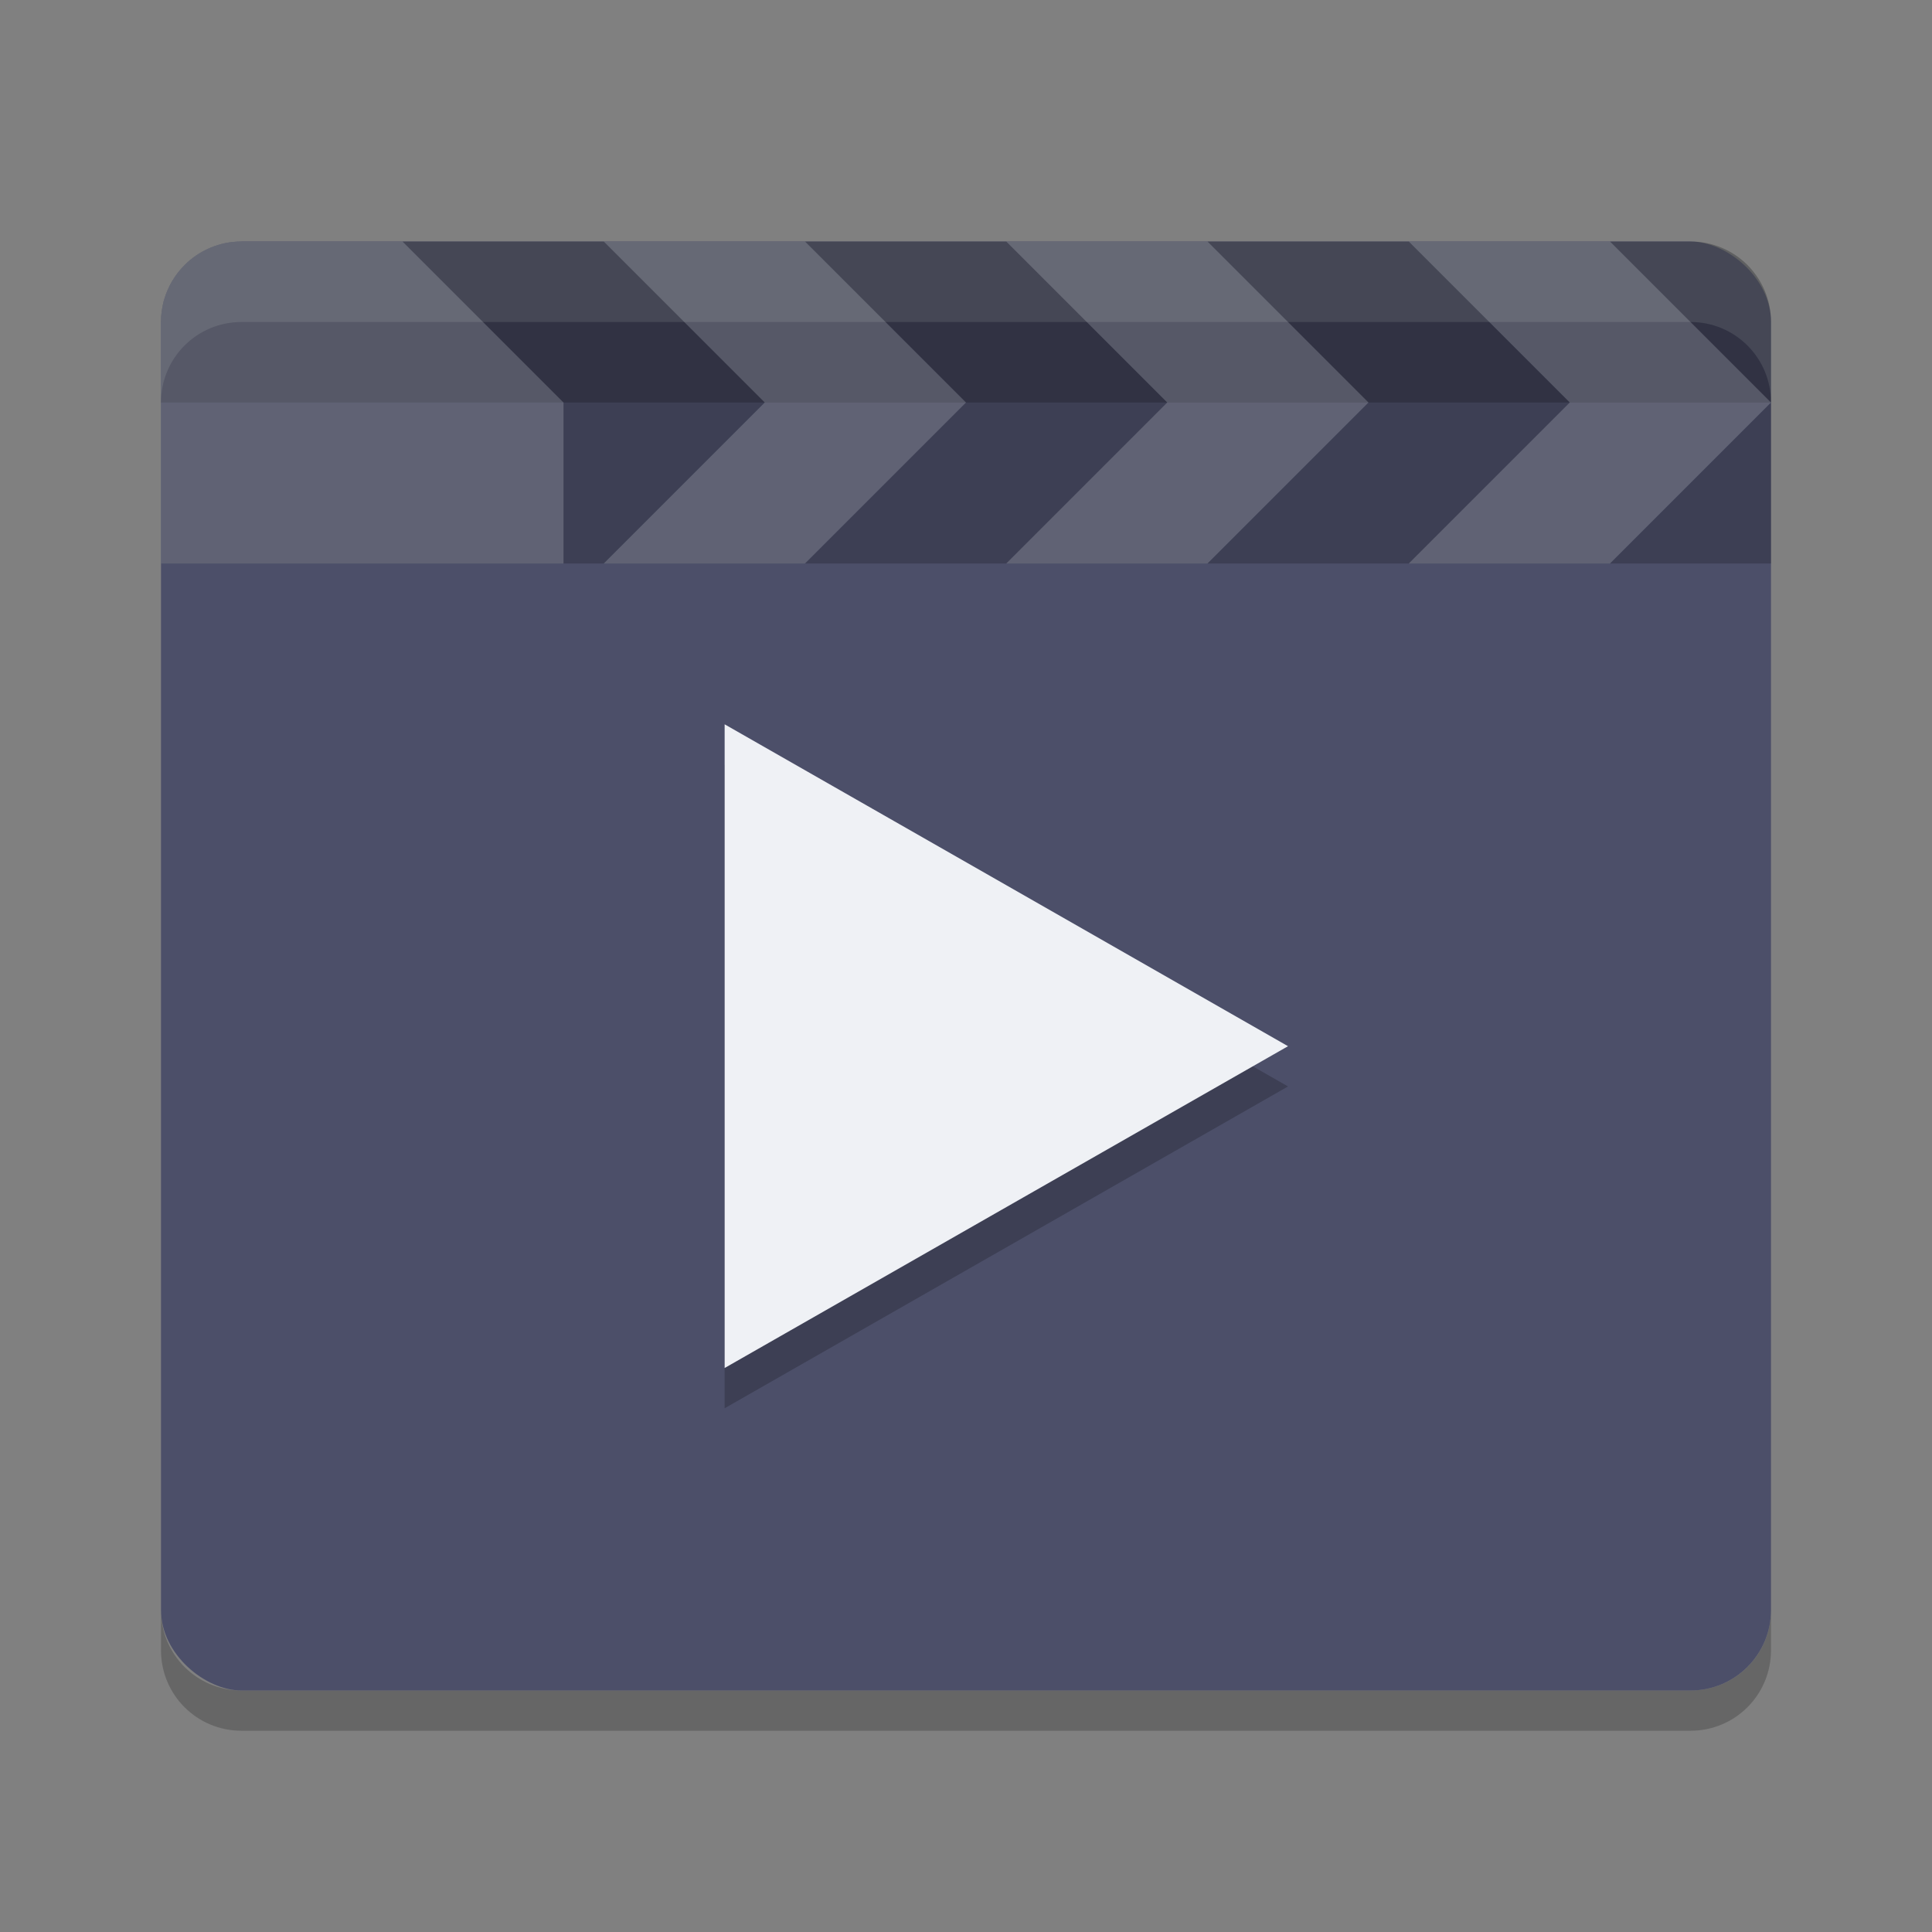 <svg xmlns="http://www.w3.org/2000/svg" width="24" height="24" version="1">
 <rect width="100%" height="100%" fill="#808080" stroke="none"/>
 <path fill="#eff1f5" opacity=".05" d="m4 26v14c0 1.108 0.892 2 2 2h36c1.108 0 2-0.892 2-2v-14z"/>
 <path opacity=".2" d="m2 20v0.5c0 0.554 0.446 1 1 1h18c0.554 0 1-0.446 1-1v-0.5c0 0.554-0.446 1-1 1h-18c-0.554 0-1-0.446-1-1z"/>
 <rect fill="#4c4f69" width="18" height="20" x="-21" y="-22" rx="1" ry="1" transform="matrix(0,-1,-1,0,0,0)"/>
 <g transform="translate(-52,-260)">
  <path fill="#eff1f5" opacity=".2" d="m54 265v-1c0-0.554 0.446-1 1-1h18c0.554 0 1 0.446 1 1v1c0-0.554-0.446-1-1-1h-18c-0.554 0-1 0.446-1 1z"/>
  <path opacity=".2" d="m55 263c-0.554 0-1 0.446-1 1v3h20v-3c0-0.554-0.446-1-1-1z"/>
  <path opacity=".2" d="m55 263c-0.554 0-1 0.446-1 1v1h20v-1c0-0.554-0.446-1-1-1z"/>
  <path fill="#eff1f5" opacity=".2" d="m55 263c-0.554 0-1 0.446-1 1v3h5v-2l-2-2z"/>
  <path fill="#eff1f5" fill-rule="evenodd" opacity=".2" d="m61.5 265-2-2h2.5l2 2z"/>
  <path fill="#eff1f5" fill-rule="evenodd" opacity=".2" d="m61.5 265-2 2h2.5l2-2z"/>
  <path fill="#eff1f5" fill-rule="evenodd" opacity=".2" d="m66.5 265-2-2h2.5l2 2z"/>
  <path fill="#eff1f5" fill-rule="evenodd" opacity=".2" d="m66.5 265-2 2h2.5l2-2z"/>
  <path fill="#eff1f5" fill-rule="evenodd" opacity=".2" d="m71.5 265-2-2h2.5l2 2z"/>
  <path fill="#eff1f5" fill-rule="evenodd" opacity=".2" d="m71.5 265-2 2h2.5l2-2z"/>
 </g>
 <path style="opacity:0.2" transform="matrix(0.473,0,0,0.468,19.175,5.691)" d="m -6.712,16.678 -7.398,4.271 -7.398,4.271 0,-8.543 0,-8.543 7.398,4.271 z"/>
 <path style="fill:#eff1f5" transform="matrix(0.473,0,0,0.468,19.175,5.191)" d="m -6.712,16.678 -7.398,4.271 -7.398,4.271 0,-8.543 0,-8.543 7.398,4.271 z"/>
</svg>
